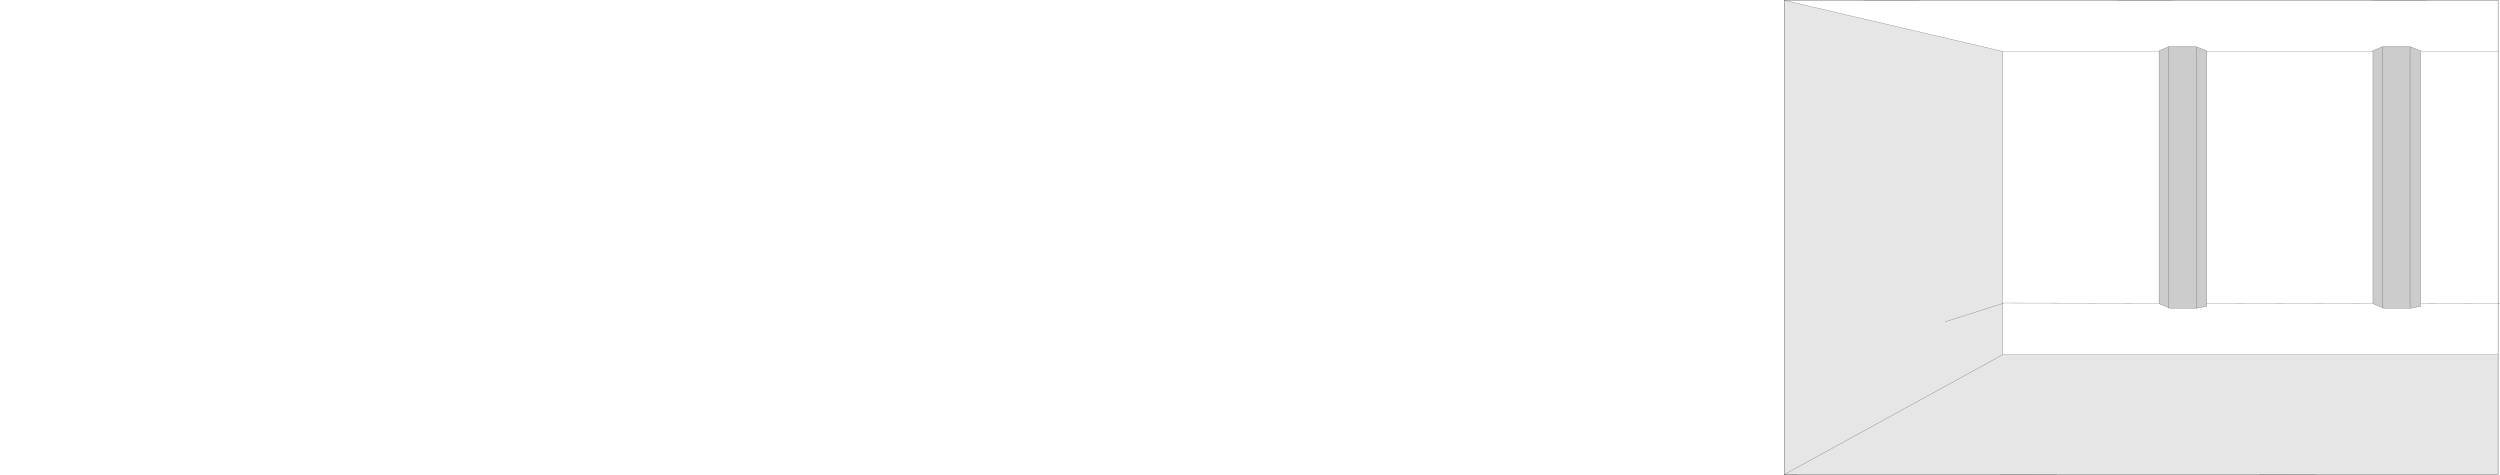 <?xml version="1.0" encoding="UTF-8" standalone="no"?>
<svg xmlns:xlink="http://www.w3.org/1999/xlink" height="1674.6px" width="8812.5px" xmlns="http://www.w3.org/2000/svg">
  <g transform="matrix(1.0, 0.0, 0.0, 1.0, 6546.35, 61.55)">
    <path d="M1986.35 119.65 L1986.35 117.3 1949.0 103.3 1850.95 103.3 1818.25 117.3 1818.25 119.65 1232.4 119.65 1818.25 119.65 1818.25 1008.85 1818.25 1008.9 1850.95 1022.4 1857.95 1025.25 1949.0 1025.25 1986.35 1018.25 1986.35 1009.15 2259.4 1009.65 1986.35 1009.15 1986.35 119.65 2259.4 119.65 1986.35 119.65 M-256.65 -60.4 L2259.4 -61.05 2259.4 119.65 2259.4 1009.65 2259.4 1188.6 513.5 1188.6 513.5 1008.05 513.5 119.65 1.7 0.0 -16.0 -3.95 -256.65 -60.4 M1064.35 119.65 L513.5 119.65 1064.35 119.65 1064.35 1007.55 518.15 1006.55 513.5 1008.05 518.15 1006.55 1064.35 1007.55 1064.35 1008.9 1097.05 1022.4 1104.05 1025.25 1195.05 1025.25 1232.4 1018.25 1232.4 1007.85 1818.25 1008.85 1232.4 1007.85 1232.4 119.65 1232.4 117.3 1195.05 103.3 1097.05 103.3 1064.35 117.3 1064.35 119.65 M1850.95 1025.25 L1850.95 1022.4 1850.95 1025.25 M1097.05 1025.25 L1097.05 1022.4 1097.05 1025.25" fill="#ffffff" fill-opacity="0.0" fill-rule="evenodd" stroke="none"/>
    <path d="M1818.25 119.65 L1818.25 117.3 1850.95 103.3 1949.0 103.3 1986.35 117.3 1986.35 119.65 1986.35 1009.15 1986.35 1018.25 1949.0 1025.25 1857.95 1025.25 1850.95 1022.4 1818.25 1008.9 1818.25 1008.85 1818.25 119.65 M1064.35 119.65 L1064.35 117.3 1097.05 103.3 1195.05 103.3 1232.4 117.3 1232.4 119.65 1232.4 1007.85 1232.4 1018.25 1195.05 1025.25 1104.05 1025.25 1097.05 1022.4 1064.35 1008.9 1064.35 1007.55 1064.35 119.65 M1850.95 103.3 L1850.95 1022.4 1850.95 103.3 M1949.0 1025.25 L1949.0 103.3 1949.0 1025.25 M1097.05 103.3 L1097.05 1022.4 1097.05 103.3 M1195.05 103.3 L1195.05 1025.25 1195.05 103.3" fill="#000000" fill-opacity="0.2" fill-rule="evenodd" stroke="none"/>
    <path d="M-256.65 -60.4 L-16.0 -3.95 0.0 0.0 1.7 0.0 513.5 119.65 513.5 1008.05 513.5 1188.6 2259.4 1188.6 2259.4 1610.4 -256.55 1611.05 -256.65 -60.4 M513.5 1008.05 L310.45 1072.55 513.5 1008.05 M-256.55 1611.05 L513.5 1188.6 -256.55 1611.05" fill="#000000" fill-opacity="0.098" fill-rule="evenodd" stroke="none"/>
    <path d="M2259.4 119.65 L2259.4 -61.05 -256.65 -60.4 -256.55 1611.05 2259.4 1610.4 2259.4 1188.6 2259.4 1009.65 2259.4 119.65" fill="none" stroke="#000000" stroke-linecap="round" stroke-linejoin="miter-clip" stroke-miterlimit="4.0" stroke-width="1.0"/>
    <path d="M1818.25 119.65 L1818.25 117.3 1850.95 103.3 1949.0 103.3 1986.35 117.3 1986.35 119.65 2259.4 119.65 M-256.65 -60.4 L-16.0 -3.95 1.7 0.0 513.5 119.65 1064.35 119.65 1064.35 117.3 1097.05 103.3 1195.05 103.3 1232.4 117.3 1232.4 119.65 1818.25 119.65 1818.25 1008.85 1818.25 1008.9 1850.95 1022.4 1850.95 103.3 M1986.35 1009.15 L1986.35 1018.25 1949.0 1025.25 1857.95 1025.25 1850.95 1022.4 1850.95 1025.25 M2259.4 1009.65 L2265.65 1009.65 M1986.35 1009.15 L2259.4 1009.65 M1986.35 119.65 L1986.35 1009.15 M1949.0 103.3 L1949.0 1025.25 M513.5 1008.05 L518.15 1006.55 1064.35 1007.55 1064.35 119.65 M513.5 1008.05 L513.5 1188.6 2259.4 1188.6 M310.45 1072.55 L513.5 1008.05 513.5 119.65 M513.5 1188.6 L-256.55 1611.05 M1097.05 1022.4 L1097.05 1025.25 M1232.4 1007.85 L1232.4 1018.25 1195.05 1025.25 1104.05 1025.25 1097.05 1022.4 1064.35 1008.9 1064.35 1007.55 M1818.25 1008.85 L1232.4 1007.85 1232.4 119.65 M1195.05 1025.25 L1195.05 103.3 M1097.05 1022.4 L1097.05 103.3" fill="none" stroke="#000000" stroke-linecap="round" stroke-linejoin="miter-clip" stroke-miterlimit="4.0" stroke-opacity="0.6" stroke-width="1.0"/>
  </g>
</svg>
